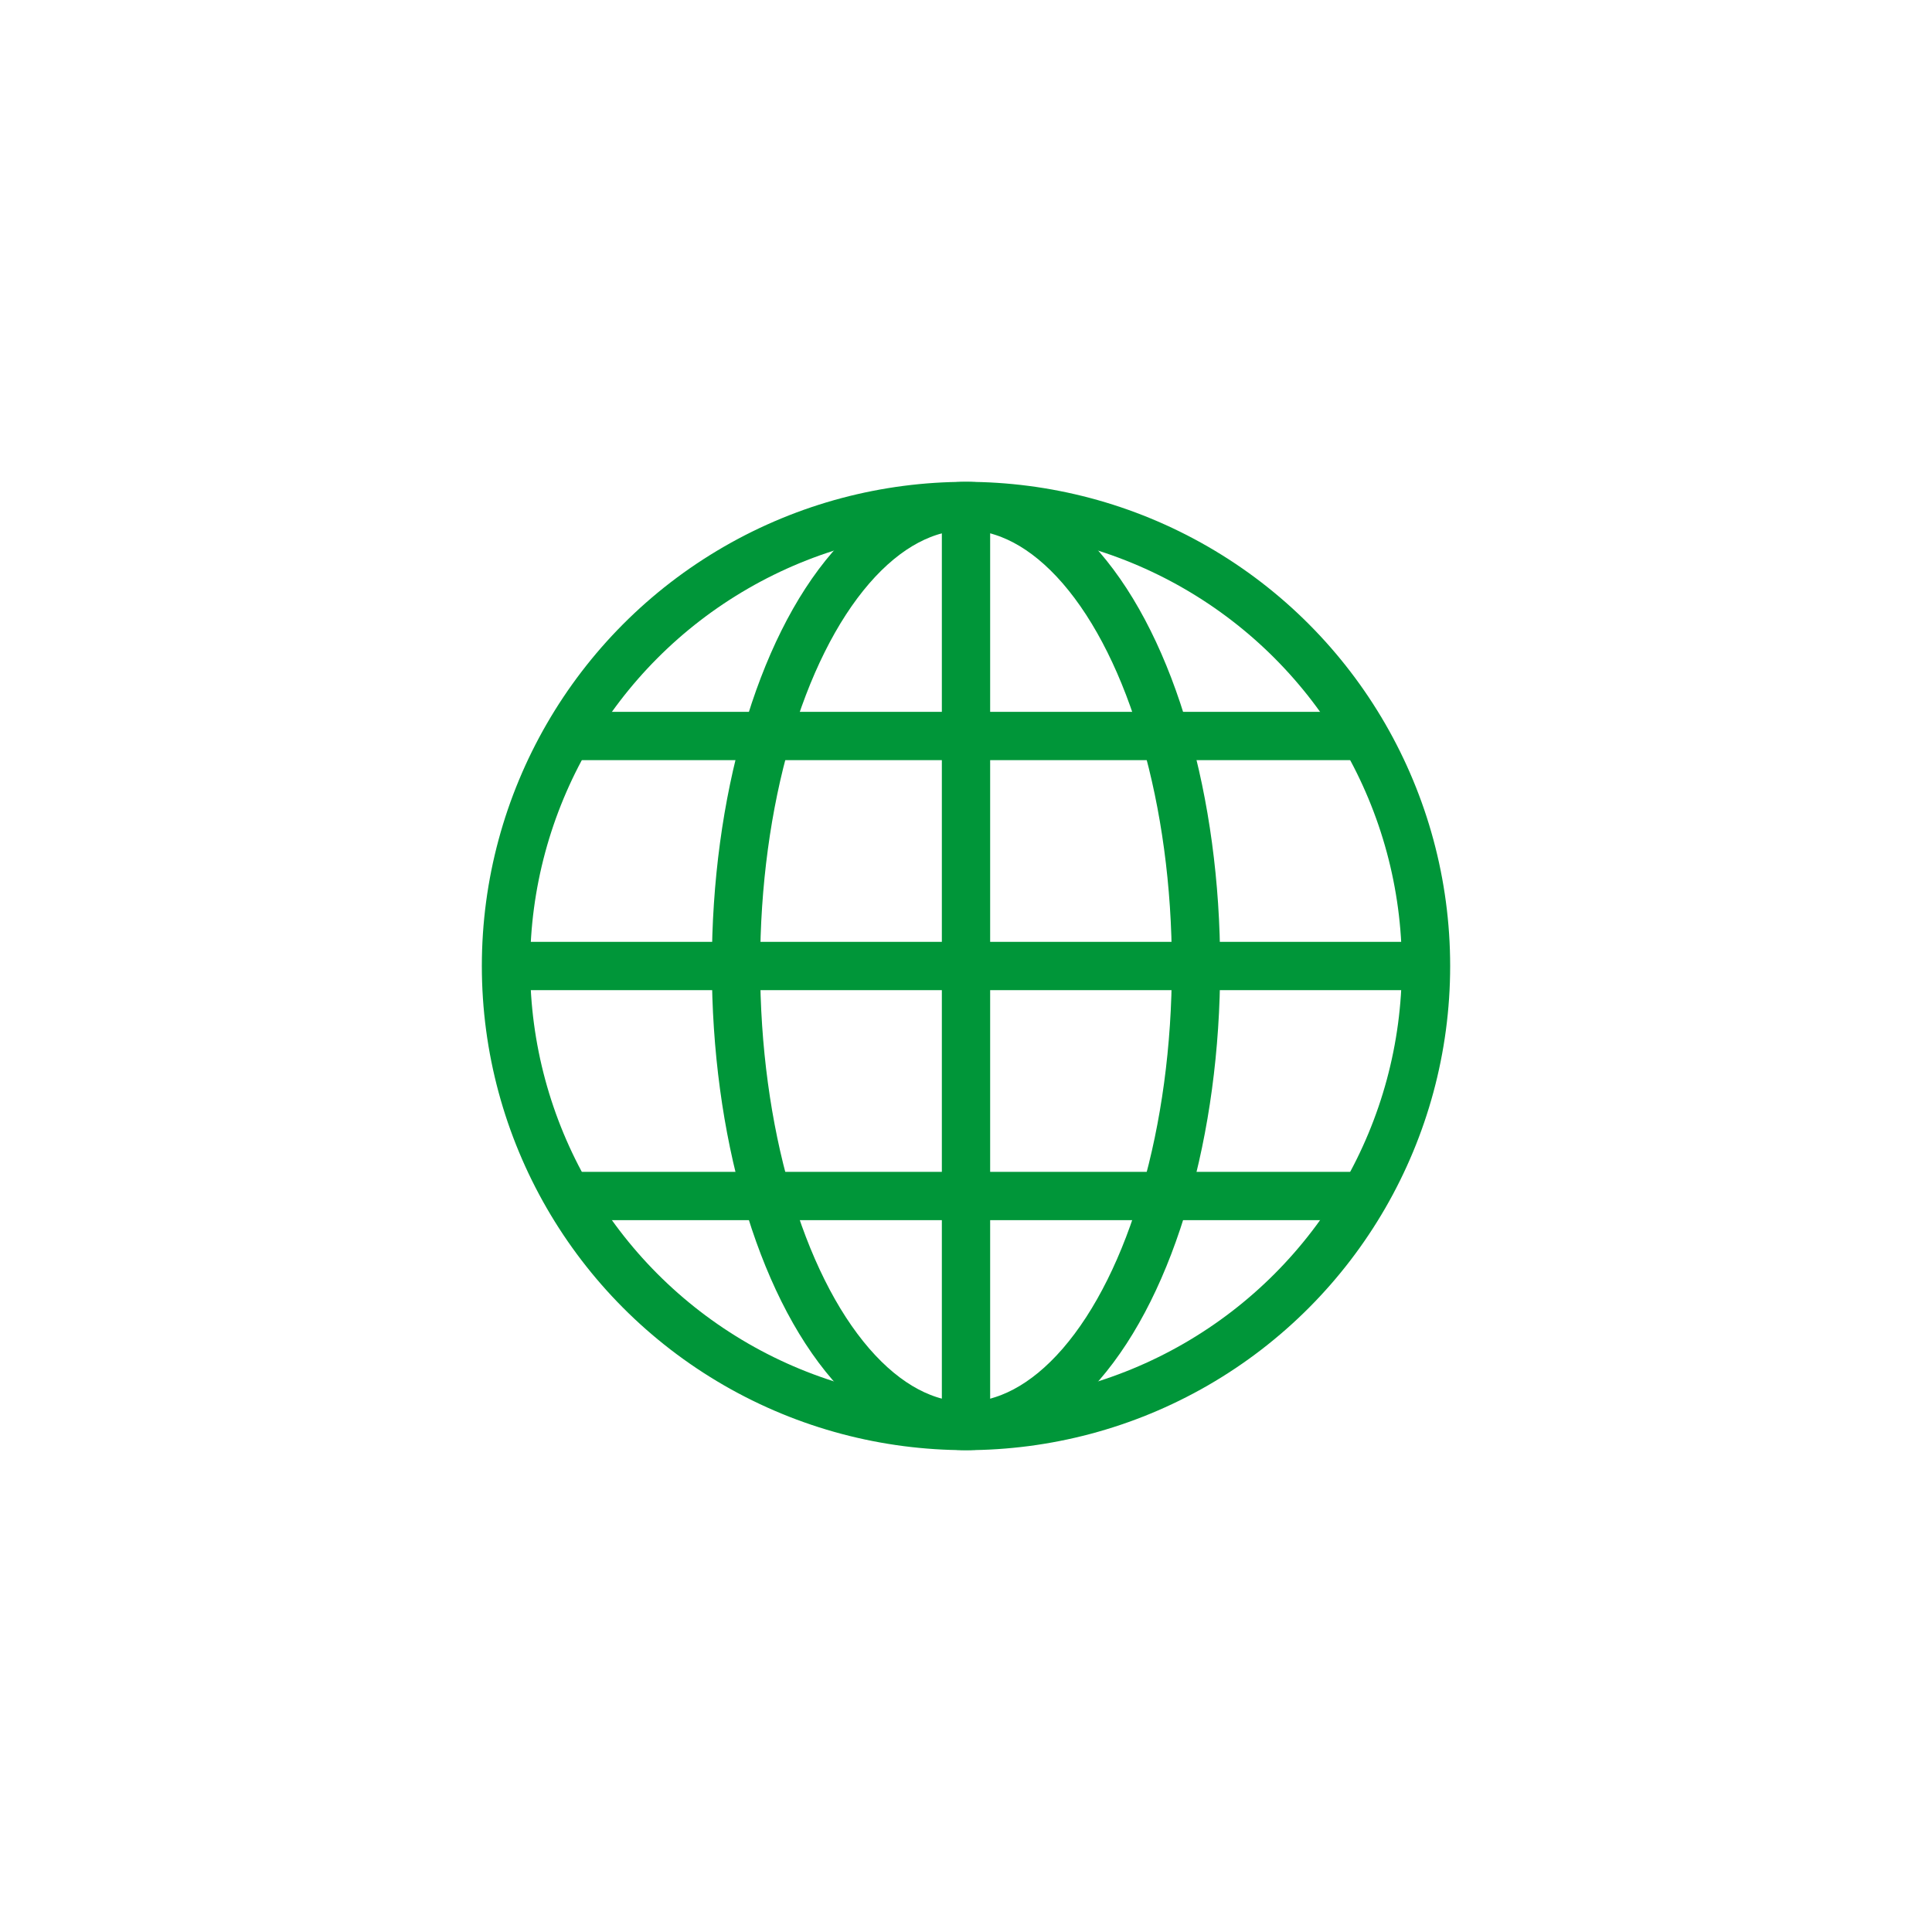 <?xml version="1.0" encoding="UTF-8"?>
<svg viewBox="0 0 40 40" version="1.1" xmlns="http://www.w3.org/2000/svg" xmlns:xlink="http://www.w3.org/1999/xlink">
    <!-- Generator: Sketch 47.1 (45422) - http://www.bohemiancoding.com/sketch -->
    <title>icons/Foreign/selected/no outline</title>
    <desc>Created with Sketch.</desc>
    <defs></defs>
    <g id="Symbols" stroke="none" stroke-width="1" fill="none" fill-rule="evenodd">
        <g id="icons/Foreign/selected/no-outline" stroke="#009639">
            <g id="business-24px-outline_globe" transform="translate(10, 10)">
                <path d="M10,0.476 L10,19.524" id="Shape"></path>
                <path d="M0.476,10 L19.524,10" id="Shape"></path>
                <path d="M1.714,5.238 L18.286,5.238" id="Shape"></path>
                <path d="M1.714,14.762 L18.286,14.762" id="Shape"></path>
                <circle id="Oval" stroke-linecap="square" cx="10" cy="10" r="9.524"></circle>
                <ellipse id="Oval" stroke-linecap="square" cx="10" cy="10" rx="4.762" ry="9.524"></ellipse>
            </g>
        </g>
    </g>
</svg>